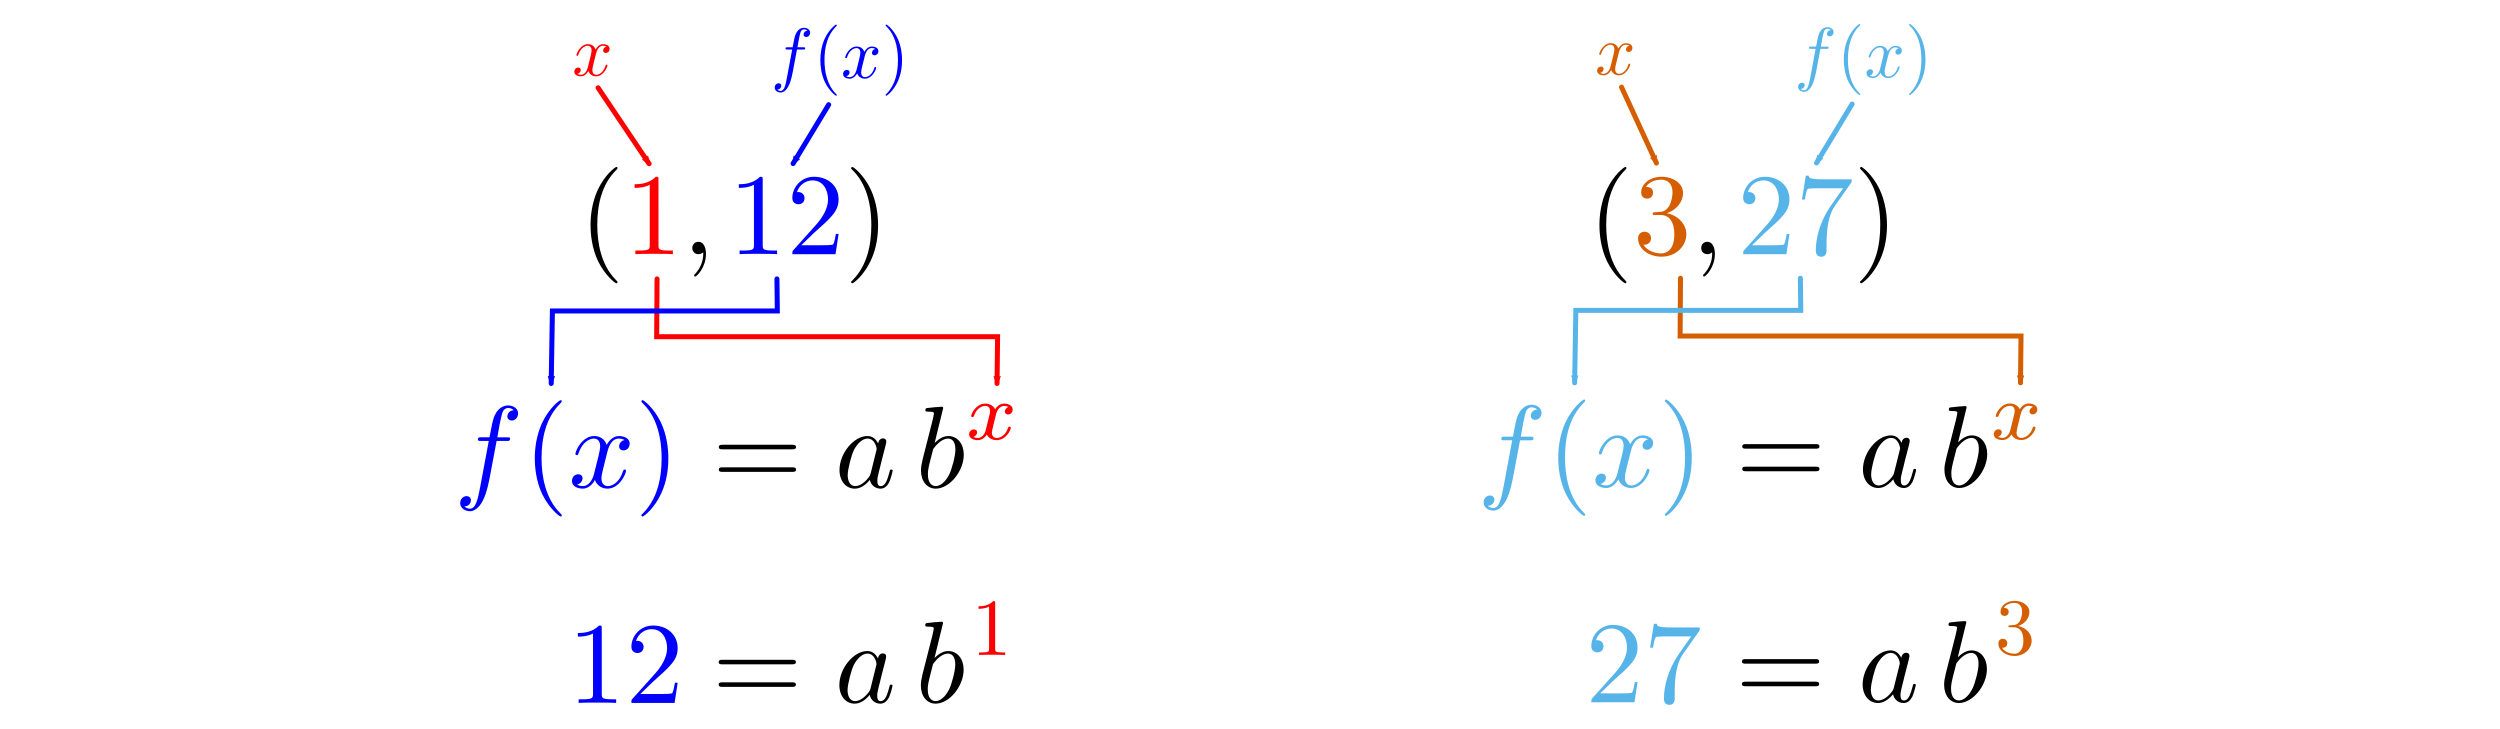 <?xml version="1.0" encoding="UTF-8" standalone="no"?>
<!-- Created with Inkscape (http://www.inkscape.org/) -->

<svg
   width="720"
   height="210"
   viewBox="0 0 190.5 55.563"
   version="1.1"
   id="svg8"
   inkscape:version="1.2.2 (732a01da63, 2022-12-09)"
   sodipodi:docname="substitution_exponential.svg"
   xmlns:inkscape="http://www.inkscape.org/namespaces/inkscape"
   xmlns:sodipodi="http://sodipodi.sourceforge.net/DTD/sodipodi-0.dtd"
   xmlns="http://www.w3.org/2000/svg"
   xmlns:svg="http://www.w3.org/2000/svg"
   xmlns:rdf="http://www.w3.org/1999/02/22-rdf-syntax-ns#"
   xmlns:cc="http://creativecommons.org/ns#"
   xmlns:dc="http://purl.org/dc/elements/1.1/"
   xmlns:ns1="http://www.iki.fi/pav/software/textext/">
  <defs
     id="defs2">
    <marker
       inkscape:stockid="Arrow2Mend"
       orient="auto"
       refY="0"
       refX="0"
       id="marker5642"
       style="overflow:visible"
       inkscape:isstock="true">
      <path
         id="path5640"
         style="fill:#0000ff;fill-opacity:1;fill-rule:evenodd;stroke:#0000ff;stroke-width:0.625;stroke-linejoin:round;stroke-opacity:1"
         d="M 8.719,4.034 -2.207,0.016 8.719,-4.002 c -1.745,2.372 -1.735,5.617 -6e-7,8.035 z"
         transform="scale(-0.6)"
         inkscape:connector-curvature="0" />
    </marker>
    <marker
       inkscape:stockid="Arrow2Mend"
       orient="auto"
       refY="0"
       refX="0"
       id="marker5572"
       style="overflow:visible"
       inkscape:isstock="true">
      <path
         id="path5570"
         style="fill:#ff0000;fill-opacity:1;fill-rule:evenodd;stroke:#ff0000;stroke-width:0.625;stroke-linejoin:round;stroke-opacity:1"
         d="M 8.719,4.034 -2.207,0.016 8.719,-4.002 c -1.745,2.372 -1.735,5.617 -6e-7,8.035 z"
         transform="scale(-0.6)"
         inkscape:connector-curvature="0" />
    </marker>
    <marker
       inkscape:isstock="true"
       style="overflow:visible"
       id="marker5459"
       refX="0"
       refY="0"
       orient="auto"
       inkscape:stockid="Arrow2Mend">
      <path
         transform="scale(-0.6)"
         d="M 8.719,4.034 -2.207,0.016 8.719,-4.002 c -1.745,2.372 -1.735,5.617 -6e-7,8.035 z"
         style="fill:#56b4e9;fill-opacity:1;fill-rule:evenodd;stroke:#56b4e9;stroke-width:0.625;stroke-linejoin:round;stroke-opacity:1"
         id="path5457"
         inkscape:connector-curvature="0" />
    </marker>
    <marker
       inkscape:isstock="true"
       style="overflow:visible"
       id="marker5203"
       refX="0"
       refY="0"
       orient="auto"
       inkscape:stockid="Arrow2Mend">
      <path
         transform="scale(-0.6)"
         d="M 8.719,4.034 -2.207,0.016 8.719,-4.002 c -1.745,2.372 -1.735,5.617 -6e-7,8.035 z"
         style="fill:#d55e00;fill-opacity:1;fill-rule:evenodd;stroke:#d55e00;stroke-width:0.625;stroke-linejoin:round;stroke-opacity:1"
         id="path5201"
         inkscape:connector-curvature="0" />
    </marker>
    <marker
       inkscape:stockid="Arrow2Mend"
       orient="auto"
       refY="0"
       refX="0"
       id="marker4035"
       style="overflow:visible"
       inkscape:isstock="true"
       inkscape:collect="always">
      <path
         id="path4033"
         style="fill:#0000ff;fill-opacity:1;fill-rule:evenodd;stroke:#0000ff;stroke-width:0.625;stroke-linejoin:round;stroke-opacity:1"
         d="M 8.719,4.034 -2.207,0.016 8.719,-4.002 c -1.745,2.372 -1.735,5.617 -6e-7,8.035 z"
         transform="scale(-0.6)"
         inkscape:connector-curvature="0" />
    </marker>
    <marker
       inkscape:isstock="true"
       style="overflow:visible"
       id="marker2781"
       refX="0"
       refY="0"
       orient="auto"
       inkscape:stockid="Arrow2Mend"
       inkscape:collect="always">
      <path
         transform="scale(-0.6)"
         d="M 8.719,4.034 -2.207,0.016 8.719,-4.002 c -1.745,2.372 -1.735,5.617 -6e-7,8.035 z"
         style="fill:#d55e00;fill-opacity:1;fill-rule:evenodd;stroke:#d55e00;stroke-width:0.625;stroke-linejoin:round;stroke-opacity:1"
         id="path2779"
         inkscape:connector-curvature="0" />
    </marker>
    <marker
       inkscape:isstock="true"
       style="overflow:visible"
       id="marker2358"
       refX="0"
       refY="0"
       orient="auto"
       inkscape:stockid="Arrow2Mend"
       inkscape:collect="always">
      <path
         transform="scale(-0.6)"
         d="M 8.719,4.034 -2.207,0.016 8.719,-4.002 c -1.745,2.372 -1.735,5.617 -6e-7,8.035 z"
         style="fill:#56b4e9;fill-opacity:1;fill-rule:evenodd;stroke:#56b4e9;stroke-width:0.625;stroke-linejoin:round;stroke-opacity:1"
         id="path2356"
         inkscape:connector-curvature="0" />
    </marker>
    <marker
       inkscape:stockid="Arrow2Mend"
       orient="auto"
       refY="0"
       refX="0"
       id="Arrow2Mend"
       style="overflow:visible"
       inkscape:isstock="true"
       inkscape:collect="always">
      <path
         id="path1257"
         style="fill:#ff0000;fill-opacity:1;fill-rule:evenodd;stroke:#ff0000;stroke-width:0.625;stroke-linejoin:round;stroke-opacity:1"
         d="M 8.719,4.034 -2.207,0.016 8.719,-4.002 c -1.745,2.372 -1.735,5.617 -6e-7,8.035 z"
         transform="scale(-0.6)"
         inkscape:connector-curvature="0" />
    </marker>
  </defs>
  <sodipodi:namedview
     id="base"
     pagecolor="#ffffff"
     bordercolor="#666666"
     borderopacity="1.0"
     inkscape:pageopacity="0.0"
     inkscape:pageshadow="2"
     inkscape:zoom="1.8255485"
     inkscape:cx="293.61039"
     inkscape:cy="54.230277"
     inkscape:document-units="mm"
     inkscape:current-layer="g4925"
     showgrid="false"
     inkscape:window-width="1920"
     inkscape:window-height="986"
     inkscape:window-x="-11"
     inkscape:window-y="-11"
     inkscape:window-maximized="1"
     showguides="false"
     fit-margin-top="5"
     fit-margin-left="5"
     fit-margin-right="5"
     fit-margin-bottom="5"
     gridtolerance="10"
     objecttolerance="32"
     inkscape:showpageshadow="2"
     inkscape:pagecheckerboard="0"
     inkscape:deskcolor="#d1d1d1" />
  <g
     inkscape:label="Layer 1"
     inkscape:groupmode="layer"
     id="layer1"
     transform="translate(-23.294,-112.765)">
    <g
       id="g927"
       ns1:jacobian_sqrt="0.924177"
       ns1:alignment="middle center"
       ns1:scale="2.61971523168"
       ns1:preamble="C:/Users/nmitche6/AppData/Roaming/inkscape/extensions/textext/default_packages.tex"
       ns1:text="$$(2, 4) \\, (6, 10) \\, f(x)=a \\, b^x \\, 4 = a \\, b^2 \\, 10 = a \\, b^6$$\n"
       ns1:pdfconverter="pdf2svg"
       ns1:texconverter="pdflatex"
       ns1:version="0.11.0"
       transform="matrix(0.924,0,0,0.924,-177.493,15.788)">
      <g
         id="g4925">
        <g
           transform="matrix(0.961,0,0,0.961,-4.132,4.148)"
           style="fill:#0000ff;fill-opacity:1"
           id="g854">
          <path
             style="fill:#0000ff;stroke:none;stroke-width:0"
             d="m 3.656,-3.984 h 0.859 c 0.203,0 0.297,0 0.297,-0.203 0,-0.109 -0.094,-0.109 -0.266,-0.109 H 3.719 L 3.922,-5.438 c 0.047,-0.203 0.188,-0.906 0.25,-1.031 0.078,-0.188 0.25,-0.344 0.469,-0.344 0.031,0 0.297,0 0.484,0.188 -0.438,0.031 -0.547,0.391 -0.547,0.531 0,0.234 0.188,0.359 0.375,0.359 C 5.219,-5.734 5.5,-5.969 5.5,-6.344 c 0,-0.453 -0.453,-0.688 -0.859,-0.688 -0.344,0 -0.969,0.188 -1.266,1.172 -0.062,0.203 -0.094,0.312 -0.328,1.562 h -0.688 c -0.203,0 -0.312,0 -0.312,0.188 0,0.125 0.094,0.125 0.281,0.125 h 0.656 L 2.25,-0.047 c -0.188,0.969 -0.359,1.875 -0.875,1.875 -0.047,0 -0.281,0 -0.484,-0.188 C 1.359,1.609 1.453,1.25 1.453,1.109 1.453,0.875 1.266,0.75 1.078,0.75 0.812,0.75 0.531,0.984 0.531,1.359 c 0,0.438 0.438,0.688 0.844,0.688 0.547,0 0.953,-0.594 1.125,-0.969 0.328,-0.625 0.547,-1.828 0.562,-1.906 z m 0,0"
             transform="translate(269.38,146.72)"
             id="path852"
             inkscape:connector-curvature="0" />
        </g>
        <g
           transform="matrix(0.961,0,0,0.961,-4.132,4.148)"
           style="fill:#0000ff;fill-opacity:1"
           id="g858">
          <path
             style="fill:#0000ff;stroke:none;stroke-width:0"
             d="m 3.297,2.391 c 0,-0.031 0,-0.047 -0.172,-0.219 C 1.891,0.922 1.562,-0.969 1.562,-2.5 c 0,-1.734 0.375,-3.469 1.609,-4.703 0.125,-0.125 0.125,-0.141 0.125,-0.172 0,-0.078 -0.031,-0.109 -0.094,-0.109 -0.109,0 -1,0.688 -1.594,1.953 -0.5,1.094 -0.625,2.203 -0.625,3.031 0,0.781 0.109,1.984 0.656,3.125 C 2.25,1.844 3.094,2.5 3.203,2.5 c 0.062,0 0.094,-0.031 0.094,-0.109 z m 0,0"
             transform="translate(275.33,146.72)"
             id="path856"
             inkscape:connector-curvature="0" />
        </g>
        <g
           transform="matrix(0.961,0,0,0.961,-4.132,4.148)"
           style="fill:#0000ff;fill-opacity:1"
           id="g862">
          <path
             style="fill:#0000ff;stroke:none;stroke-width:0"
             d="M 3.328,-3.016 C 3.391,-3.266 3.625,-4.188 4.312,-4.188 c 0.047,0 0.297,0 0.5,0.125 C 4.531,-4 4.344,-3.766 4.344,-3.516 c 0,0.156 0.109,0.344 0.375,0.344 0.219,0 0.531,-0.172 0.531,-0.578 0,-0.516 -0.578,-0.656 -0.922,-0.656 -0.578,0 -0.922,0.531 -1.047,0.75 -0.25,-0.656 -0.781,-0.75 -1.078,-0.75 -1.031,0 -1.609,1.281 -1.609,1.531 0,0.109 0.109,0.109 0.125,0.109 0.078,0 0.109,-0.031 0.125,-0.109 0.344,-1.062 1,-1.312 1.344,-1.312 0.188,0 0.531,0.094 0.531,0.672 0,0.312 -0.172,0.969 -0.531,2.375 -0.156,0.609 -0.516,1.031 -0.953,1.031 -0.062,0 -0.281,0 -0.5,-0.125 0.25,-0.062 0.469,-0.266 0.469,-0.547 0,-0.266 -0.219,-0.344 -0.359,-0.344 -0.312,0 -0.547,0.25 -0.547,0.578 0,0.453 0.484,0.656 0.922,0.656 0.672,0 1.031,-0.703 1.047,-0.75 0.125,0.359 0.484,0.75 1.078,0.75 1.031,0 1.594,-1.281 1.594,-1.531 0,-0.109 -0.078,-0.109 -0.109,-0.109 -0.094,0 -0.109,0.047 -0.141,0.109 -0.328,1.078 -1,1.312 -1.312,1.312 -0.391,0 -0.547,-0.312 -0.547,-0.656 0,-0.219 0.047,-0.438 0.156,-0.875 z m 0,0"
             transform="translate(279.204,146.72)"
             id="path860"
             inkscape:connector-curvature="0" />
        </g>
        <g
           transform="matrix(0.961,0,0,0.961,-4.132,4.148)"
           style="fill:#0000ff;fill-opacity:1"
           id="g866">
          <path
             style="fill:#0000ff;stroke:none;stroke-width:0"
             d="m 2.875,-2.5 c 0,-0.766 -0.109,-1.969 -0.656,-3.109 -0.594,-1.219 -1.453,-1.875 -1.547,-1.875 -0.062,0 -0.109,0.047 -0.109,0.109 0,0.031 0,0.047 0.188,0.234 0.984,0.984 1.547,2.562 1.547,4.641 0,1.719 -0.359,3.469 -1.594,4.719 C 0.562,2.344 0.562,2.359 0.562,2.391 0.562,2.453 0.609,2.5 0.672,2.5 0.766,2.5 1.672,1.812 2.25,0.547 2.766,-0.547 2.875,-1.656 2.875,-2.5 Z m 0,0"
             transform="translate(284.898,146.72)"
             id="path864"
             inkscape:connector-curvature="0" />
        </g>
        <g
           transform="matrix(0.961,0,0,0.961,-4.132,4.148)"
           style="fill:#000000;fill-opacity:1"
           id="g870">
          <path
             style="stroke:none;stroke-width:0"
             d="m 6.844,-3.266 c 0.156,0 0.344,0 0.344,-0.188 C 7.188,-3.656 7,-3.656 6.859,-3.656 h -5.969 c -0.141,0 -0.328,0 -0.328,0.203 0,0.188 0.188,0.188 0.328,0.188 z m 0.016,1.938 c 0.141,0 0.328,0 0.328,-0.203 0,-0.188 -0.188,-0.188 -0.344,-0.188 H 0.891 c -0.141,0 -0.328,0 -0.328,0.188 0,0.203 0.188,0.203 0.328,0.203 z m 0,0"
             transform="translate(291.542,146.72)"
             id="path868"
             inkscape:connector-curvature="0" />
        </g>
        <g
           transform="matrix(0.961,0,0,0.961,-4.132,4.148)"
           style="fill:#000000;fill-opacity:1"
           id="g874">
          <path
             style="stroke:none;stroke-width:0"
             d="M 3.719,-3.766 C 3.531,-4.141 3.25,-4.406 2.797,-4.406 c -1.156,0 -2.391,1.469 -2.391,2.922 0,0.938 0.547,1.594 1.312,1.594 0.203,0 0.703,-0.047 1.297,-0.75 0.078,0.422 0.438,0.75 0.906,0.75 0.359,0 0.578,-0.234 0.75,-0.547 0.156,-0.359 0.297,-0.969 0.297,-0.984 0,-0.109 -0.094,-0.109 -0.125,-0.109 -0.094,0 -0.109,0.047 -0.141,0.188 -0.172,0.641 -0.344,1.234 -0.75,1.234 -0.281,0 -0.297,-0.266 -0.297,-0.453 0,-0.219 0.016,-0.312 0.125,-0.75 C 3.891,-1.719 3.906,-1.828 4,-2.203 L 4.359,-3.594 c 0.062,-0.281 0.062,-0.297 0.062,-0.344 0,-0.172 -0.109,-0.266 -0.281,-0.266 -0.25,0 -0.391,0.219 -0.422,0.438 z M 3.078,-1.188 C 3.016,-1 3.016,-0.984 2.875,-0.812 2.438,-0.266 2.031,-0.109 1.75,-0.109 c -0.5,0 -0.641,-0.547 -0.641,-0.938 0,-0.5 0.312,-1.719 0.547,-2.188 0.312,-0.578 0.75,-0.953 1.156,-0.953 0.641,0 0.781,0.812 0.781,0.875 0,0.062 -0.016,0.125 -0.031,0.172 z m 0,0"
             transform="translate(302.056,146.72)"
             id="path872"
             inkscape:connector-curvature="0" />
        </g>
        <g
           transform="matrix(0.961,0,0,0.961,-4.132,4.148)"
           style="fill:#000000;fill-opacity:1"
           id="g878">
          <path
             style="stroke:none;stroke-width:0"
             d="m 2.375,-6.812 c 0,0 0,-0.109 -0.125,-0.109 -0.219,0 -0.953,0.078 -1.219,0.109 -0.078,0 -0.188,0.016 -0.188,0.188 0,0.125 0.094,0.125 0.25,0.125 0.469,0 0.484,0.062 0.484,0.172 0,0.062 -0.078,0.406 -0.125,0.609 l -0.828,3.25 c -0.109,0.5 -0.156,0.672 -0.156,1.016 0,0.938 0.531,1.562 1.266,1.562 1.172,0 2.406,-1.484 2.406,-2.922 0,-0.906 -0.531,-1.594 -1.328,-1.594 -0.453,0 -0.875,0.297 -1.172,0.594 z M 1.453,-3.047 C 1.5,-3.266 1.5,-3.281 1.594,-3.391 2.078,-4.031 2.531,-4.188 2.797,-4.188 c 0.359,0 0.625,0.297 0.625,0.938 0,0.594 -0.328,1.734 -0.516,2.109 -0.328,0.672 -0.781,1.031 -1.172,1.031 -0.344,0 -0.672,-0.266 -0.672,-1 0,-0.203 0,-0.391 0.156,-1.016 z m 0,0"
             transform="translate(308.986,146.72)"
             id="path876"
             inkscape:connector-curvature="0" />
        </g>
        <g
           transform="matrix(0.961,0,0,0.961,-4.132,4.148)"
           style="fill:#ff0000;fill-opacity:1"
           id="g882">
          <path
             style="fill:#ff0000;stroke:none;stroke-width:0"
             d="M 1.734,-0.734 C 1.672,-0.5 1.438,-0.125 1.078,-0.125 c -0.016,0 -0.234,0 -0.375,-0.094 0.281,-0.094 0.312,-0.344 0.312,-0.391 0,-0.156 -0.125,-0.25 -0.281,-0.25 -0.203,0 -0.406,0.156 -0.406,0.422 0,0.344 0.391,0.5 0.734,0.5 0.328,0 0.609,-0.188 0.781,-0.484 C 2.016,-0.062 2.391,0.062 2.672,0.062 c 0.812,0 1.234,-0.859 1.234,-1.062 0,-0.094 -0.094,-0.094 -0.109,-0.094 -0.109,0 -0.109,0.047 -0.141,0.125 -0.141,0.484 -0.562,0.844 -0.953,0.844 -0.281,0 -0.422,-0.188 -0.422,-0.453 0,-0.188 0.172,-0.812 0.359,-1.594 C 2.781,-2.703 3.094,-2.875 3.328,-2.875 c 0.016,0 0.219,0 0.375,0.094 -0.219,0.062 -0.312,0.266 -0.312,0.391 0,0.141 0.125,0.25 0.281,0.25 0.156,0 0.391,-0.125 0.391,-0.422 0,-0.391 -0.453,-0.516 -0.719,-0.516 -0.359,0 -0.641,0.234 -0.781,0.5 -0.125,-0.281 -0.453,-0.5 -0.844,-0.5 C 0.938,-3.078 0.5,-2.219 0.5,-2 c 0,0.078 0.094,0.078 0.109,0.078 0.094,0 0.094,-0.016 0.141,-0.109 C 0.922,-2.578 1.359,-2.875 1.703,-2.875 1.938,-2.875 2.125,-2.75 2.125,-2.422 2.125,-2.281 2.031,-1.938 1.969,-1.688 Z m 0,0"
             transform="translate(313.258,142.606)"
             id="path880"
             inkscape:connector-curvature="0" />
        </g>
        <g
           transform="matrix(0.961,0,0,0.961,-38.877,21.879)"
           style="fill:#000000;fill-opacity:1"
           id="g890">
          <path
             style="stroke:none;stroke-width:0"
             d="m 6.844,-3.266 c 0.156,0 0.344,0 0.344,-0.188 C 7.188,-3.656 7,-3.656 6.859,-3.656 h -5.969 c -0.141,0 -0.328,0 -0.328,0.203 0,0.188 0.188,0.188 0.328,0.188 z m 0.016,1.938 c 0.141,0 0.328,0 0.328,-0.203 0,-0.188 -0.188,-0.188 -0.344,-0.188 H 0.891 c -0.141,0 -0.328,0 -0.328,0.188 0,0.203 0.188,0.203 0.328,0.203 z m 0,0"
             transform="translate(327.685,146.72)"
             id="path888"
             inkscape:connector-curvature="0" />
        </g>
        <g
           transform="matrix(0.961,0,0,0.961,-38.877,21.879)"
           style="fill:#000000;fill-opacity:1"
           id="g894">
          <path
             style="stroke:none;stroke-width:0"
             d="M 3.719,-3.766 C 3.531,-4.141 3.25,-4.406 2.797,-4.406 c -1.156,0 -2.391,1.469 -2.391,2.922 0,0.938 0.547,1.594 1.312,1.594 0.203,0 0.703,-0.047 1.297,-0.75 0.078,0.422 0.438,0.75 0.906,0.75 0.359,0 0.578,-0.234 0.75,-0.547 0.156,-0.359 0.297,-0.969 0.297,-0.984 0,-0.109 -0.094,-0.109 -0.125,-0.109 -0.094,0 -0.109,0.047 -0.141,0.188 -0.172,0.641 -0.344,1.234 -0.75,1.234 -0.281,0 -0.297,-0.266 -0.297,-0.453 0,-0.219 0.016,-0.312 0.125,-0.75 C 3.891,-1.719 3.906,-1.828 4,-2.203 L 4.359,-3.594 c 0.062,-0.281 0.062,-0.297 0.062,-0.344 0,-0.172 -0.109,-0.266 -0.281,-0.266 -0.25,0 -0.391,0.219 -0.422,0.438 z M 3.078,-1.188 C 3.016,-1 3.016,-0.984 2.875,-0.812 2.438,-0.266 2.031,-0.109 1.75,-0.109 c -0.5,0 -0.641,-0.547 -0.641,-0.938 0,-0.5 0.312,-1.719 0.547,-2.188 0.312,-0.578 0.75,-0.953 1.156,-0.953 0.641,0 0.781,0.812 0.781,0.875 0,0.062 -0.016,0.125 -0.031,0.172 z m 0,0"
             transform="translate(338.199,146.72)"
             id="path892"
             inkscape:connector-curvature="0" />
        </g>
        <g
           transform="matrix(0.961,0,0,0.961,-38.877,21.879)"
           style="fill:#000000;fill-opacity:1"
           id="g898">
          <path
             style="stroke:none;stroke-width:0"
             d="m 2.375,-6.812 c 0,0 0,-0.109 -0.125,-0.109 -0.219,0 -0.953,0.078 -1.219,0.109 -0.078,0 -0.188,0.016 -0.188,0.188 0,0.125 0.094,0.125 0.25,0.125 0.469,0 0.484,0.062 0.484,0.172 0,0.062 -0.078,0.406 -0.125,0.609 l -0.828,3.25 c -0.109,0.5 -0.156,0.672 -0.156,1.016 0,0.938 0.531,1.562 1.266,1.562 1.172,0 2.406,-1.484 2.406,-2.922 0,-0.906 -0.531,-1.594 -1.328,-1.594 -0.453,0 -0.875,0.297 -1.172,0.594 z M 1.453,-3.047 C 1.5,-3.266 1.5,-3.281 1.594,-3.391 2.078,-4.031 2.531,-4.188 2.797,-4.188 c 0.359,0 0.625,0.297 0.625,0.938 0,0.594 -0.328,1.734 -0.516,2.109 -0.328,0.672 -0.781,1.031 -1.172,1.031 -0.344,0 -0.672,-0.266 -0.672,-1 0,-0.203 0,-0.391 0.156,-1.016 z m 0,0"
             transform="translate(345.129,146.72)"
             id="path896"
             inkscape:connector-curvature="0" />
        </g>
        <g
           style="fill:#0000ff"
           transform="matrix(0.588,0,0,0.588,119.255,49.312)"
           id="g1224">
          <g
             transform="translate(5.488,-41.163)"
             style="fill:#0000ff;fill-opacity:1"
             id="g1168">
            <path
               style="fill:#0000ff;stroke:none;stroke-width:0"
               d="m 3.656,-3.984 h 0.859 c 0.203,0 0.297,0 0.297,-0.203 0,-0.109 -0.094,-0.109 -0.266,-0.109 H 3.719 L 3.922,-5.438 c 0.047,-0.203 0.188,-0.906 0.25,-1.031 0.078,-0.188 0.25,-0.344 0.469,-0.344 0.031,0 0.297,0 0.484,0.188 -0.438,0.031 -0.547,0.391 -0.547,0.531 0,0.234 0.188,0.359 0.375,0.359 C 5.219,-5.734 5.5,-5.969 5.5,-6.344 c 0,-0.453 -0.453,-0.688 -0.859,-0.688 -0.344,0 -0.969,0.188 -1.266,1.172 -0.062,0.203 -0.094,0.312 -0.328,1.562 h -0.688 c -0.203,0 -0.312,0 -0.312,0.188 0,0.125 0.094,0.125 0.281,0.125 h 0.656 L 2.25,-0.047 c -0.188,0.969 -0.359,1.875 -0.875,1.875 -0.047,0 -0.281,0 -0.484,-0.188 C 1.359,1.609 1.453,1.25 1.453,1.109 1.453,0.875 1.266,0.75 1.078,0.75 0.812,0.75 0.531,0.984 0.531,1.359 c 0,0.438 0.438,0.688 0.844,0.688 0.547,0 0.953,-0.594 1.125,-0.969 0.328,-0.625 0.547,-1.828 0.562,-1.906 z m 0,0"
               transform="translate(269.38,146.72)"
               id="path1166"
               inkscape:connector-curvature="0" />
          </g>
          <g
             transform="translate(5.488,-41.163)"
             style="fill:#0000ff;fill-opacity:1"
             id="g1172">
            <path
               style="fill:#0000ff;stroke:none;stroke-width:0"
               d="m 3.297,2.391 c 0,-0.031 0,-0.047 -0.172,-0.219 C 1.891,0.922 1.562,-0.969 1.562,-2.5 c 0,-1.734 0.375,-3.469 1.609,-4.703 0.125,-0.125 0.125,-0.141 0.125,-0.172 0,-0.078 -0.031,-0.109 -0.094,-0.109 -0.109,0 -1,0.688 -1.594,1.953 -0.5,1.094 -0.625,2.203 -0.625,3.031 0,0.781 0.109,1.984 0.656,3.125 C 2.25,1.844 3.094,2.5 3.203,2.5 c 0.062,0 0.094,-0.031 0.094,-0.109 z m 0,0"
               transform="translate(275.33,146.72)"
               id="path1170"
               inkscape:connector-curvature="0" />
          </g>
          <g
             transform="translate(5.488,-41.163)"
             style="fill:#0000ff;fill-opacity:1"
             id="g1176">
            <path
               style="fill:#0000ff;stroke:none;stroke-width:0"
               d="M 3.328,-3.016 C 3.391,-3.266 3.625,-4.188 4.312,-4.188 c 0.047,0 0.297,0 0.5,0.125 C 4.531,-4 4.344,-3.766 4.344,-3.516 c 0,0.156 0.109,0.344 0.375,0.344 0.219,0 0.531,-0.172 0.531,-0.578 0,-0.516 -0.578,-0.656 -0.922,-0.656 -0.578,0 -0.922,0.531 -1.047,0.75 -0.25,-0.656 -0.781,-0.75 -1.078,-0.75 -1.031,0 -1.609,1.281 -1.609,1.531 0,0.109 0.109,0.109 0.125,0.109 0.078,0 0.109,-0.031 0.125,-0.109 0.344,-1.062 1,-1.312 1.344,-1.312 0.188,0 0.531,0.094 0.531,0.672 0,0.312 -0.172,0.969 -0.531,2.375 -0.156,0.609 -0.516,1.031 -0.953,1.031 -0.062,0 -0.281,0 -0.5,-0.125 0.25,-0.062 0.469,-0.266 0.469,-0.547 0,-0.266 -0.219,-0.344 -0.359,-0.344 -0.312,0 -0.547,0.25 -0.547,0.578 0,0.453 0.484,0.656 0.922,0.656 0.672,0 1.031,-0.703 1.047,-0.75 0.125,0.359 0.484,0.75 1.078,0.75 1.031,0 1.594,-1.281 1.594,-1.531 0,-0.109 -0.078,-0.109 -0.109,-0.109 -0.094,0 -0.109,0.047 -0.141,0.109 -0.328,1.078 -1,1.312 -1.312,1.312 -0.391,0 -0.547,-0.312 -0.547,-0.656 0,-0.219 0.047,-0.438 0.156,-0.875 z m 0,0"
               transform="translate(279.204,146.72)"
               id="path1174"
               inkscape:connector-curvature="0" />
          </g>
          <g
             transform="translate(5.488,-41.163)"
             style="fill:#0000ff;fill-opacity:1"
             id="g1180">
            <path
               style="fill:#0000ff;stroke:none;stroke-width:0"
               d="m 2.875,-2.5 c 0,-0.766 -0.109,-1.969 -0.656,-3.109 -0.594,-1.219 -1.453,-1.875 -1.547,-1.875 -0.062,0 -0.109,0.047 -0.109,0.109 0,0.031 0,0.047 0.188,0.234 0.984,0.984 1.547,2.562 1.547,4.641 0,1.719 -0.359,3.469 -1.594,4.719 C 0.562,2.344 0.562,2.359 0.562,2.391 0.562,2.453 0.609,2.5 0.672,2.5 0.766,2.5 1.672,1.812 2.25,0.547 2.766,-0.547 2.875,-1.656 2.875,-2.5 Z m 0,0"
               transform="translate(284.898,146.72)"
               id="path1178"
               inkscape:connector-curvature="0" />
          </g>
        </g>
        <g
           transform="matrix(0.588,0,0,0.588,100.317,24.914)"
           style="fill:#ff0000;fill-opacity:1"
           id="g1192">
          <path
             style="fill:#ff0000;stroke:none;stroke-width:0"
             d="M 3.328,-3.016 C 3.391,-3.266 3.625,-4.188 4.312,-4.188 c 0.047,0 0.297,0 0.5,0.125 C 4.531,-4 4.344,-3.766 4.344,-3.516 c 0,0.156 0.109,0.344 0.375,0.344 0.219,0 0.531,-0.172 0.531,-0.578 0,-0.516 -0.578,-0.656 -0.922,-0.656 -0.578,0 -0.922,0.531 -1.047,0.75 -0.25,-0.656 -0.781,-0.75 -1.078,-0.75 -1.031,0 -1.609,1.281 -1.609,1.531 0,0.109 0.109,0.109 0.125,0.109 0.078,0 0.109,-0.031 0.125,-0.109 0.344,-1.062 1,-1.312 1.344,-1.312 0.188,0 0.531,0.094 0.531,0.672 0,0.312 -0.172,0.969 -0.531,2.375 -0.156,0.609 -0.516,1.031 -0.953,1.031 -0.062,0 -0.281,0 -0.5,-0.125 0.25,-0.062 0.469,-0.266 0.469,-0.547 0,-0.266 -0.219,-0.344 -0.359,-0.344 -0.312,0 -0.547,0.25 -0.547,0.578 0,0.453 0.484,0.656 0.922,0.656 0.672,0 1.031,-0.703 1.047,-0.75 0.125,0.359 0.484,0.75 1.078,0.75 1.031,0 1.594,-1.281 1.594,-1.531 0,-0.109 -0.078,-0.109 -0.109,-0.109 -0.094,0 -0.109,0.047 -0.141,0.109 -0.328,1.078 -1,1.312 -1.312,1.312 -0.391,0 -0.547,-0.312 -0.547,-0.656 0,-0.219 0.047,-0.438 0.156,-0.875 z m 0,0"
             transform="translate(279.204,146.72)"
             id="path1190"
             inkscape:connector-curvature="0" />
        </g>
        <path
           sodipodi:nodetypes="cc"
           inkscape:connector-curvature="0"
           id="path1226"
           d="m 266.624,112.193 4.206,6.262"
           style="fill:none;stroke:#ff0000;stroke-width:0.413;stroke-linecap:round;stroke-linejoin:miter;stroke-miterlimit:4;stroke-dasharray:none;stroke-opacity:1;marker-end:url(#Arrow2Mend)" />
        <path
           style="fill:none;stroke:#0000ff;stroke-width:0.413;stroke-linecap:round;stroke-linejoin:miter;stroke-miterlimit:4;stroke-dasharray:none;stroke-opacity:1;marker-end:url(#marker5642)"
           d="m 285.641,113.587 -2.936,4.855"
           id="path2354"
           inkscape:connector-curvature="0"
           sodipodi:nodetypes="cc" />
        <path
           sodipodi:nodetypes="cccc"
           inkscape:connector-curvature="0"
           id="path2771"
           d="m 271.487,127.955 -0.031,4.764 h 28.114 l -0.044,3.857"
           style="fill:none;stroke:#ff0000;stroke-width:0.413;stroke-linecap:round;stroke-linejoin:miter;stroke-miterlimit:4;stroke-dasharray:none;stroke-opacity:1;marker-end:url(#marker5572)" />
        <path
           style="fill:none;stroke:#0000ff;stroke-width:0.413;stroke-linecap:round;stroke-linejoin:miter;stroke-miterlimit:4;stroke-dasharray:none;stroke-opacity:1;marker-end:url(#marker4035)"
           d="m 281.374,127.955 0.031,2.645 h -18.548 l -0.099,5.976"
           id="path4031"
           inkscape:connector-curvature="0"
           sodipodi:nodetypes="cccc" />
        <g
           transform="matrix(0.961,0,0,0.961,6.516,21.826)"
           style="fill:#000000;fill-opacity:1"
           id="g912">
          <path
             style="stroke:none;stroke-width:0"
             d="m 6.844,-3.266 c 0.156,0 0.344,0 0.344,-0.188 C 7.188,-3.656 7,-3.656 6.859,-3.656 h -5.969 c -0.141,0 -0.328,0 -0.328,0.203 0,0.188 0.188,0.188 0.328,0.188 z m 0.016,1.938 c 0.141,0 0.328,0 0.328,-0.203 0,-0.188 -0.188,-0.188 -0.344,-0.188 H 0.891 c -0.141,0 -0.328,0 -0.328,0.188 0,0.203 0.188,0.203 0.328,0.203 z m 0,0"
             transform="translate(368.263,146.72)"
             id="path910"
             inkscape:connector-curvature="0" />
        </g>
        <g
           transform="matrix(0.961,0,0,0.961,6.516,21.826)"
           style="fill:#000000;fill-opacity:1"
           id="g916">
          <path
             style="stroke:none;stroke-width:0"
             d="M 3.719,-3.766 C 3.531,-4.141 3.25,-4.406 2.797,-4.406 c -1.156,0 -2.391,1.469 -2.391,2.922 0,0.938 0.547,1.594 1.312,1.594 0.203,0 0.703,-0.047 1.297,-0.75 0.078,0.422 0.438,0.75 0.906,0.75 0.359,0 0.578,-0.234 0.75,-0.547 0.156,-0.359 0.297,-0.969 0.297,-0.984 0,-0.109 -0.094,-0.109 -0.125,-0.109 -0.094,0 -0.109,0.047 -0.141,0.188 -0.172,0.641 -0.344,1.234 -0.75,1.234 -0.281,0 -0.297,-0.266 -0.297,-0.453 0,-0.219 0.016,-0.312 0.125,-0.75 C 3.891,-1.719 3.906,-1.828 4,-2.203 L 4.359,-3.594 c 0.062,-0.281 0.062,-0.297 0.062,-0.344 0,-0.172 -0.109,-0.266 -0.281,-0.266 -0.25,0 -0.391,0.219 -0.422,0.438 z M 3.078,-1.188 C 3.016,-1 3.016,-0.984 2.875,-0.812 2.438,-0.266 2.031,-0.109 1.75,-0.109 c -0.5,0 -0.641,-0.547 -0.641,-0.938 0,-0.5 0.312,-1.719 0.547,-2.188 0.312,-0.578 0.75,-0.953 1.156,-0.953 0.641,0 0.781,0.812 0.781,0.875 0,0.062 -0.016,0.125 -0.031,0.172 z m 0,0"
             transform="translate(378.777,146.72)"
             id="path914"
             inkscape:connector-curvature="0" />
        </g>
        <g
           transform="matrix(0.961,0,0,0.961,6.516,21.826)"
           style="fill:#000000;fill-opacity:1"
           id="g920">
          <path
             style="stroke:none;stroke-width:0"
             d="m 2.375,-6.812 c 0,0 0,-0.109 -0.125,-0.109 -0.219,0 -0.953,0.078 -1.219,0.109 -0.078,0 -0.188,0.016 -0.188,0.188 0,0.125 0.094,0.125 0.25,0.125 0.469,0 0.484,0.062 0.484,0.172 0,0.062 -0.078,0.406 -0.125,0.609 l -0.828,3.25 c -0.109,0.5 -0.156,0.672 -0.156,1.016 0,0.938 0.531,1.562 1.266,1.562 1.172,0 2.406,-1.484 2.406,-2.922 0,-0.906 -0.531,-1.594 -1.328,-1.594 -0.453,0 -0.875,0.297 -1.172,0.594 z M 1.453,-3.047 C 1.5,-3.266 1.5,-3.281 1.594,-3.391 2.078,-4.031 2.531,-4.188 2.797,-4.188 c 0.359,0 0.625,0.297 0.625,0.938 0,0.594 -0.328,1.734 -0.516,2.109 -0.328,0.672 -0.781,1.031 -1.172,1.031 -0.344,0 -0.672,-0.266 -0.672,-1 0,-0.203 0,-0.391 0.156,-1.016 z m 0,0"
             transform="translate(385.707,146.72)"
             id="path918"
             inkscape:connector-curvature="0" />
        </g>
        <g
           id="g5101"
           style="fill:#56b4e9;fill-opacity:1"
           transform="matrix(0.961,0,0,0.961,80.269,4.095)">
          <path
             inkscape:connector-curvature="0"
             id="path5099"
             transform="translate(269.38,146.72)"
             d="m 3.656,-3.984 h 0.859 c 0.203,0 0.297,0 0.297,-0.203 0,-0.109 -0.094,-0.109 -0.266,-0.109 H 3.719 L 3.922,-5.438 c 0.047,-0.203 0.188,-0.906 0.25,-1.031 0.078,-0.188 0.25,-0.344 0.469,-0.344 0.031,0 0.297,0 0.484,0.188 -0.438,0.031 -0.547,0.391 -0.547,0.531 0,0.234 0.188,0.359 0.375,0.359 C 5.219,-5.734 5.5,-5.969 5.5,-6.344 c 0,-0.453 -0.453,-0.688 -0.859,-0.688 -0.344,0 -0.969,0.188 -1.266,1.172 -0.062,0.203 -0.094,0.312 -0.328,1.562 h -0.688 c -0.203,0 -0.312,0 -0.312,0.188 0,0.125 0.094,0.125 0.281,0.125 h 0.656 L 2.25,-0.047 c -0.188,0.969 -0.359,1.875 -0.875,1.875 -0.047,0 -0.281,0 -0.484,-0.188 C 1.359,1.609 1.453,1.25 1.453,1.109 1.453,0.875 1.266,0.75 1.078,0.75 0.812,0.75 0.531,0.984 0.531,1.359 c 0,0.438 0.438,0.688 0.844,0.688 0.547,0 0.953,-0.594 1.125,-0.969 0.328,-0.625 0.547,-1.828 0.562,-1.906 z m 0,0"
             style="fill:#56b4e9;fill-opacity:1;stroke:none;stroke-width:0" />
        </g>
        <g
           id="g5105"
           style="fill:#56b4e9;fill-opacity:1"
           transform="matrix(0.961,0,0,0.961,80.269,4.095)">
          <path
             inkscape:connector-curvature="0"
             id="path5103"
             transform="translate(275.33,146.72)"
             d="m 3.297,2.391 c 0,-0.031 0,-0.047 -0.172,-0.219 C 1.891,0.922 1.562,-0.969 1.562,-2.5 c 0,-1.734 0.375,-3.469 1.609,-4.703 0.125,-0.125 0.125,-0.141 0.125,-0.172 0,-0.078 -0.031,-0.109 -0.094,-0.109 -0.109,0 -1,0.688 -1.594,1.953 -0.5,1.094 -0.625,2.203 -0.625,3.031 0,0.781 0.109,1.984 0.656,3.125 C 2.25,1.844 3.094,2.5 3.203,2.5 c 0.062,0 0.094,-0.031 0.094,-0.109 z m 0,0"
             style="fill:#56b4e9;fill-opacity:1;stroke:none;stroke-width:0" />
        </g>
        <g
           id="g5109"
           style="fill:#56b4e9;fill-opacity:1"
           transform="matrix(0.961,0,0,0.961,80.269,4.095)">
          <path
             inkscape:connector-curvature="0"
             id="path5107"
             transform="translate(279.204,146.72)"
             d="M 3.328,-3.016 C 3.391,-3.266 3.625,-4.188 4.312,-4.188 c 0.047,0 0.297,0 0.5,0.125 C 4.531,-4 4.344,-3.766 4.344,-3.516 c 0,0.156 0.109,0.344 0.375,0.344 0.219,0 0.531,-0.172 0.531,-0.578 0,-0.516 -0.578,-0.656 -0.922,-0.656 -0.578,0 -0.922,0.531 -1.047,0.75 -0.25,-0.656 -0.781,-0.75 -1.078,-0.75 -1.031,0 -1.609,1.281 -1.609,1.531 0,0.109 0.109,0.109 0.125,0.109 0.078,0 0.109,-0.031 0.125,-0.109 0.344,-1.062 1,-1.312 1.344,-1.312 0.188,0 0.531,0.094 0.531,0.672 0,0.312 -0.172,0.969 -0.531,2.375 -0.156,0.609 -0.516,1.031 -0.953,1.031 -0.062,0 -0.281,0 -0.5,-0.125 0.25,-0.062 0.469,-0.266 0.469,-0.547 0,-0.266 -0.219,-0.344 -0.359,-0.344 -0.312,0 -0.547,0.25 -0.547,0.578 0,0.453 0.484,0.656 0.922,0.656 0.672,0 1.031,-0.703 1.047,-0.75 0.125,0.359 0.484,0.75 1.078,0.75 1.031,0 1.594,-1.281 1.594,-1.531 0,-0.109 -0.078,-0.109 -0.109,-0.109 -0.094,0 -0.109,0.047 -0.141,0.109 -0.328,1.078 -1,1.312 -1.312,1.312 -0.391,0 -0.547,-0.312 -0.547,-0.656 0,-0.219 0.047,-0.438 0.156,-0.875 z m 0,0"
             style="fill:#56b4e9;fill-opacity:1;stroke:none;stroke-width:0" />
        </g>
        <g
           id="g5113"
           style="fill:#56b4e9;fill-opacity:1"
           transform="matrix(0.961,0,0,0.961,80.269,4.095)">
          <path
             inkscape:connector-curvature="0"
             id="path5111"
             transform="translate(284.898,146.72)"
             d="m 2.875,-2.5 c 0,-0.766 -0.109,-1.969 -0.656,-3.109 -0.594,-1.219 -1.453,-1.875 -1.547,-1.875 -0.062,0 -0.109,0.047 -0.109,0.109 0,0.031 0,0.047 0.188,0.234 0.984,0.984 1.547,2.562 1.547,4.641 0,1.719 -0.359,3.469 -1.594,4.719 C 0.562,2.344 0.562,2.359 0.562,2.391 0.562,2.453 0.609,2.5 0.672,2.5 0.766,2.5 1.672,1.812 2.25,0.547 2.766,-0.547 2.875,-1.656 2.875,-2.5 Z m 0,0"
             style="fill:#56b4e9;fill-opacity:1;stroke:none;stroke-width:0" />
        </g>
        <g
           id="g5117"
           style="fill:#000000;fill-opacity:1"
           transform="matrix(0.961,0,0,0.961,80.269,4.095)">
          <path
             inkscape:connector-curvature="0"
             id="path5115"
             transform="translate(291.542,146.72)"
             d="m 6.844,-3.266 c 0.156,0 0.344,0 0.344,-0.188 C 7.188,-3.656 7,-3.656 6.859,-3.656 h -5.969 c -0.141,0 -0.328,0 -0.328,0.203 0,0.188 0.188,0.188 0.328,0.188 z m 0.016,1.938 c 0.141,0 0.328,0 0.328,-0.203 0,-0.188 -0.188,-0.188 -0.344,-0.188 H 0.891 c -0.141,0 -0.328,0 -0.328,0.188 0,0.203 0.188,0.203 0.328,0.203 z m 0,0"
             style="stroke:none;stroke-width:0" />
        </g>
        <g
           id="g5121"
           style="fill:#000000;fill-opacity:1"
           transform="matrix(0.961,0,0,0.961,80.269,4.095)">
          <path
             inkscape:connector-curvature="0"
             id="path5119"
             transform="translate(302.056,146.72)"
             d="M 3.719,-3.766 C 3.531,-4.141 3.25,-4.406 2.797,-4.406 c -1.156,0 -2.391,1.469 -2.391,2.922 0,0.938 0.547,1.594 1.312,1.594 0.203,0 0.703,-0.047 1.297,-0.75 0.078,0.422 0.438,0.75 0.906,0.75 0.359,0 0.578,-0.234 0.75,-0.547 0.156,-0.359 0.297,-0.969 0.297,-0.984 0,-0.109 -0.094,-0.109 -0.125,-0.109 -0.094,0 -0.109,0.047 -0.141,0.188 -0.172,0.641 -0.344,1.234 -0.75,1.234 -0.281,0 -0.297,-0.266 -0.297,-0.453 0,-0.219 0.016,-0.312 0.125,-0.75 C 3.891,-1.719 3.906,-1.828 4,-2.203 L 4.359,-3.594 c 0.062,-0.281 0.062,-0.297 0.062,-0.344 0,-0.172 -0.109,-0.266 -0.281,-0.266 -0.25,0 -0.391,0.219 -0.422,0.438 z M 3.078,-1.188 C 3.016,-1 3.016,-0.984 2.875,-0.812 2.438,-0.266 2.031,-0.109 1.75,-0.109 c -0.5,0 -0.641,-0.547 -0.641,-0.938 0,-0.5 0.312,-1.719 0.547,-2.188 0.312,-0.578 0.75,-0.953 1.156,-0.953 0.641,0 0.781,0.812 0.781,0.875 0,0.062 -0.016,0.125 -0.031,0.172 z m 0,0"
             style="stroke:none;stroke-width:0" />
        </g>
        <g
           id="g5125"
           style="fill:#000000;fill-opacity:1"
           transform="matrix(0.961,0,0,0.961,80.269,4.095)">
          <path
             inkscape:connector-curvature="0"
             id="path5123"
             transform="translate(308.986,146.72)"
             d="m 2.375,-6.812 c 0,0 0,-0.109 -0.125,-0.109 -0.219,0 -0.953,0.078 -1.219,0.109 -0.078,0 -0.188,0.016 -0.188,0.188 0,0.125 0.094,0.125 0.25,0.125 0.469,0 0.484,0.062 0.484,0.172 0,0.062 -0.078,0.406 -0.125,0.609 l -0.828,3.25 c -0.109,0.5 -0.156,0.672 -0.156,1.016 0,0.938 0.531,1.562 1.266,1.562 1.172,0 2.406,-1.484 2.406,-2.922 0,-0.906 -0.531,-1.594 -1.328,-1.594 -0.453,0 -0.875,0.297 -1.172,0.594 z M 1.453,-3.047 C 1.5,-3.266 1.5,-3.281 1.594,-3.391 2.078,-4.031 2.531,-4.188 2.797,-4.188 c 0.359,0 0.625,0.297 0.625,0.938 0,0.594 -0.328,1.734 -0.516,2.109 -0.328,0.672 -0.781,1.031 -1.172,1.031 -0.344,0 -0.672,-0.266 -0.672,-1 0,-0.203 0,-0.391 0.156,-1.016 z m 0,0"
             style="stroke:none;stroke-width:0" />
        </g>
        <path
           style="fill:#d55e00;fill-opacity:1;stroke:none;stroke-width:0"
           d="m 383.075,140.478 c -0.06,0.225 -0.285,0.586 -0.631,0.586 -0.015,0 -0.225,0 -0.36,-0.09 0.27,-0.09 0.3,-0.33 0.3,-0.376 0,-0.15 -0.12,-0.24 -0.27,-0.24 -0.195,0 -0.391,0.15 -0.391,0.406 0,0.33 0.376,0.481 0.706,0.481 0.315,0 0.586,-0.18 0.751,-0.466 0.165,0.345 0.526,0.466 0.796,0.466 0.781,0 1.187,-0.826 1.187,-1.021 0,-0.09 -0.09,-0.09 -0.105,-0.09 -0.105,0 -0.105,0.045 -0.135,0.12 -0.135,0.466 -0.541,0.811 -0.916,0.811 -0.27,0 -0.406,-0.18 -0.406,-0.436 0,-0.18 0.165,-0.781 0.345,-1.532 0.135,-0.511 0.436,-0.676 0.661,-0.676 0.015,0 0.21,0 0.36,0.09 -0.21,0.06 -0.3,0.255 -0.3,0.376 0,0.135 0.12,0.24 0.27,0.24 0.15,0 0.376,-0.12 0.376,-0.406 0,-0.376 -0.436,-0.496 -0.691,-0.496 -0.345,0 -0.616,0.225 -0.751,0.481 -0.12,-0.27 -0.436,-0.481 -0.811,-0.481 -0.751,0 -1.172,0.826 -1.172,1.036 0,0.075 0.09,0.075 0.105,0.075 0.09,0 0.09,-0.015 0.135,-0.105 0.165,-0.526 0.586,-0.811 0.916,-0.811 0.225,0 0.406,0.12 0.406,0.436 0,0.135 -0.09,0.466 -0.15,0.706 z m 0,0"
           id="path5127"
           inkscape:connector-curvature="0" />
        <g
           style="fill:#56b4e9;fill-opacity:1"
           id="g5179"
           transform="matrix(0.588,0,0,0.588,203.656,49.259)">
          <g
             id="g5165"
             style="fill:#56b4e9;fill-opacity:1"
             transform="translate(5.488,-41.163)">
            <path
               inkscape:connector-curvature="0"
               id="path5163"
               transform="translate(269.38,146.72)"
               d="m 3.656,-3.984 h 0.859 c 0.203,0 0.297,0 0.297,-0.203 0,-0.109 -0.094,-0.109 -0.266,-0.109 H 3.719 L 3.922,-5.438 c 0.047,-0.203 0.188,-0.906 0.25,-1.031 0.078,-0.188 0.25,-0.344 0.469,-0.344 0.031,0 0.297,0 0.484,0.188 -0.438,0.031 -0.547,0.391 -0.547,0.531 0,0.234 0.188,0.359 0.375,0.359 C 5.219,-5.734 5.5,-5.969 5.5,-6.344 c 0,-0.453 -0.453,-0.688 -0.859,-0.688 -0.344,0 -0.969,0.188 -1.266,1.172 -0.062,0.203 -0.094,0.312 -0.328,1.562 h -0.688 c -0.203,0 -0.312,0 -0.312,0.188 0,0.125 0.094,0.125 0.281,0.125 h 0.656 L 2.25,-0.047 c -0.188,0.969 -0.359,1.875 -0.875,1.875 -0.047,0 -0.281,0 -0.484,-0.188 C 1.359,1.609 1.453,1.25 1.453,1.109 1.453,0.875 1.266,0.75 1.078,0.75 0.812,0.75 0.531,0.984 0.531,1.359 c 0,0.438 0.438,0.688 0.844,0.688 0.547,0 0.953,-0.594 1.125,-0.969 0.328,-0.625 0.547,-1.828 0.562,-1.906 z m 0,0"
               style="fill:#56b4e9;fill-opacity:1;stroke:none;stroke-width:0" />
          </g>
          <g
             id="g5169"
             style="fill:#56b4e9;fill-opacity:1"
             transform="translate(5.488,-41.163)">
            <path
               inkscape:connector-curvature="0"
               id="path5167"
               transform="translate(275.33,146.72)"
               d="m 3.297,2.391 c 0,-0.031 0,-0.047 -0.172,-0.219 C 1.891,0.922 1.562,-0.969 1.562,-2.5 c 0,-1.734 0.375,-3.469 1.609,-4.703 0.125,-0.125 0.125,-0.141 0.125,-0.172 0,-0.078 -0.031,-0.109 -0.094,-0.109 -0.109,0 -1,0.688 -1.594,1.953 -0.5,1.094 -0.625,2.203 -0.625,3.031 0,0.781 0.109,1.984 0.656,3.125 C 2.25,1.844 3.094,2.5 3.203,2.5 c 0.062,0 0.094,-0.031 0.094,-0.109 z m 0,0"
               style="fill:#56b4e9;fill-opacity:1;stroke:none;stroke-width:0" />
          </g>
          <g
             id="g5173"
             style="fill:#56b4e9;fill-opacity:1"
             transform="translate(5.488,-41.163)">
            <path
               inkscape:connector-curvature="0"
               id="path5171"
               transform="translate(279.204,146.72)"
               d="M 3.328,-3.016 C 3.391,-3.266 3.625,-4.188 4.312,-4.188 c 0.047,0 0.297,0 0.5,0.125 C 4.531,-4 4.344,-3.766 4.344,-3.516 c 0,0.156 0.109,0.344 0.375,0.344 0.219,0 0.531,-0.172 0.531,-0.578 0,-0.516 -0.578,-0.656 -0.922,-0.656 -0.578,0 -0.922,0.531 -1.047,0.75 -0.25,-0.656 -0.781,-0.75 -1.078,-0.75 -1.031,0 -1.609,1.281 -1.609,1.531 0,0.109 0.109,0.109 0.125,0.109 0.078,0 0.109,-0.031 0.125,-0.109 0.344,-1.062 1,-1.312 1.344,-1.312 0.188,0 0.531,0.094 0.531,0.672 0,0.312 -0.172,0.969 -0.531,2.375 -0.156,0.609 -0.516,1.031 -0.953,1.031 -0.062,0 -0.281,0 -0.5,-0.125 0.25,-0.062 0.469,-0.266 0.469,-0.547 0,-0.266 -0.219,-0.344 -0.359,-0.344 -0.312,0 -0.547,0.25 -0.547,0.578 0,0.453 0.484,0.656 0.922,0.656 0.672,0 1.031,-0.703 1.047,-0.75 0.125,0.359 0.484,0.75 1.078,0.75 1.031,0 1.594,-1.281 1.594,-1.531 0,-0.109 -0.078,-0.109 -0.109,-0.109 -0.094,0 -0.109,0.047 -0.141,0.109 -0.328,1.078 -1,1.312 -1.312,1.312 -0.391,0 -0.547,-0.312 -0.547,-0.656 0,-0.219 0.047,-0.438 0.156,-0.875 z m 0,0"
               style="fill:#56b4e9;fill-opacity:1;stroke:none;stroke-width:0" />
          </g>
          <g
             id="g5177"
             style="fill:#56b4e9;fill-opacity:1"
             transform="translate(5.488,-41.163)">
            <path
               inkscape:connector-curvature="0"
               id="path5175"
               transform="translate(284.898,146.72)"
               d="m 2.875,-2.5 c 0,-0.766 -0.109,-1.969 -0.656,-3.109 -0.594,-1.219 -1.453,-1.875 -1.547,-1.875 -0.062,0 -0.109,0.047 -0.109,0.109 0,0.031 0,0.047 0.188,0.234 0.984,0.984 1.547,2.562 1.547,4.641 0,1.719 -0.359,3.469 -1.594,4.719 C 0.562,2.344 0.562,2.359 0.562,2.391 0.562,2.453 0.609,2.5 0.672,2.5 0.766,2.5 1.672,1.812 2.25,0.547 2.766,-0.547 2.875,-1.656 2.875,-2.5 Z m 0,0"
               style="fill:#56b4e9;fill-opacity:1;stroke:none;stroke-width:0" />
          </g>
        </g>
        <path
           style="fill:#d55e00;fill-opacity:1;stroke:none;stroke-width:0"
           d="m 350.794,109.333 c 0.037,-0.147 0.174,-0.689 0.579,-0.689 0.028,0 0.175,0 0.294,0.073 -0.165,0.037 -0.276,0.174 -0.276,0.321 0,0.092 0.064,0.202 0.22,0.202 0.129,0 0.312,-0.101 0.312,-0.34 0,-0.303 -0.34,-0.386 -0.542,-0.386 -0.34,0 -0.542,0.312 -0.615,0.441 -0.147,-0.386 -0.459,-0.441 -0.634,-0.441 -0.606,0 -0.946,0.753 -0.946,0.9 0,0.064 0.064,0.064 0.073,0.064 0.046,0 0.064,-0.018 0.073,-0.064 0.202,-0.625 0.588,-0.772 0.79,-0.772 0.11,0 0.312,0.055 0.312,0.395 0,0.184 -0.101,0.569 -0.312,1.396 -0.092,0.358 -0.303,0.606 -0.56,0.606 -0.037,0 -0.165,0 -0.294,-0.073 0.147,-0.037 0.276,-0.156 0.276,-0.321 0,-0.156 -0.129,-0.202 -0.211,-0.202 -0.184,0 -0.321,0.147 -0.321,0.34 0,0.266 0.285,0.386 0.542,0.386 0.395,0 0.606,-0.413 0.615,-0.441 0.073,0.211 0.285,0.441 0.634,0.441 0.606,0 0.937,-0.753 0.937,-0.9 0,-0.064 -0.046,-0.064 -0.064,-0.064 -0.055,0 -0.064,0.028 -0.083,0.064 -0.193,0.634 -0.588,0.772 -0.771,0.772 -0.23,0 -0.321,-0.184 -0.321,-0.386 0,-0.129 0.028,-0.257 0.092,-0.514 z m 0,0"
           id="path5181"
           inkscape:connector-curvature="0" />
        <path
           style="fill:none;stroke:#d55e00;stroke-width:0.413;stroke-linecap:round;stroke-linejoin:miter;stroke-miterlimit:4;stroke-dasharray:none;stroke-opacity:1;marker-end:url(#marker5203)"
           d="m 351.025,112.14 2.882,6.262"
           id="path5185"
           inkscape:connector-curvature="0"
           sodipodi:nodetypes="cc" />
        <path
           sodipodi:nodetypes="cc"
           inkscape:connector-curvature="0"
           id="path5187"
           d="m 370.042,113.535 -2.936,4.855"
           style="fill:none;stroke:#56b4e9;stroke-width:0.413;stroke-linecap:round;stroke-linejoin:miter;stroke-miterlimit:4;stroke-dasharray:none;stroke-opacity:1;marker-end:url(#marker2358)" />
        <path
           style="fill:none;stroke:#d55e00;stroke-width:0.413;stroke-linecap:round;stroke-linejoin:miter;stroke-miterlimit:4;stroke-dasharray:none;stroke-opacity:1;marker-end:url(#marker2781)"
           d="m 355.888,127.902 -0.031,4.764 h 28.114 l -0.044,3.857"
           id="path5189"
           inkscape:connector-curvature="0"
           sodipodi:nodetypes="cccc" />
        <path
           sodipodi:nodetypes="cccc"
           inkscape:connector-curvature="0"
           id="path5191"
           d="m 365.775,127.902 0.031,2.645 h -18.548 l -0.099,5.976"
           style="fill:none;stroke:#56b4e9;stroke-width:0.413;stroke-linecap:round;stroke-linejoin:miter;stroke-miterlimit:4;stroke-dasharray:none;stroke-opacity:1;marker-end:url(#marker5459)" />
        <path
           inkscape:connector-curvature="0"
           style="fill:#000000;fill-opacity:1;stroke:none;stroke-width:0"
           d="m 268.225,128.212 c 0,-0.03 0,-0.045 -0.165,-0.21 -1.187,-1.202 -1.502,-3.019 -1.502,-4.491 0,-1.667 0.36,-3.334 1.547,-4.521 0.12,-0.12 0.12,-0.135 0.12,-0.165 0,-0.075 -0.03,-0.105 -0.09,-0.105 -0.105,0 -0.961,0.661 -1.532,1.877 -0.481,1.051 -0.601,2.118 -0.601,2.914 0,0.751 0.105,1.908 0.631,3.004 0.586,1.172 1.397,1.802 1.502,1.802 0.06,0 0.09,-0.03 0.09,-0.105 z m 0,0"
           id="path4894" />
        <path
           inkscape:connector-curvature="0"
           style="fill:#ff0000;fill-opacity:1;stroke:none;stroke-width:0"
           d="m 271.604,119.786 c 0,-0.24 0,-0.255 -0.225,-0.255 -0.601,0.616 -1.442,0.616 -1.742,0.616 v 0.3 c 0.195,0 0.751,0 1.247,-0.255 v 4.972 c 0,0.345 -0.03,0.451 -0.886,0.451 h -0.3 v 0.3 c 0.33,-0.03 1.157,-0.03 1.547,-0.03 0.375,0 1.217,0 1.547,0.03 v -0.3 h -0.3 c -0.871,0 -0.886,-0.105 -0.886,-0.451 z m 0,0"
           id="path4896" />
        <path
           inkscape:connector-curvature="0"
           style="fill:#000000;fill-opacity:1;stroke:none;stroke-width:0"
           d="m 275.521,125.899 c 0,-0.601 -0.24,-1.006 -0.616,-1.006 -0.345,0 -0.511,0.27 -0.511,0.511 0,0.255 0.165,0.511 0.511,0.511 0.15,0 0.27,-0.06 0.36,-0.135 l 0.015,-0.015 c 0.015,0 0.015,0 0.015,0.135 0,0.616 -0.255,1.202 -0.676,1.652 -0.06,0.06 -0.075,0.075 -0.075,0.105 0,0.075 0.045,0.105 0.09,0.105 0.12,0 0.886,-0.751 0.886,-1.862 z m 0,0"
           id="path4898" />
        <path
           inkscape:connector-curvature="0"
           style="fill:#0000ff;fill-opacity:1;stroke:none;stroke-width:0"
           d="m 280.198,119.786 c 0,-0.24 0,-0.255 -0.225,-0.255 -0.601,0.616 -1.442,0.616 -1.742,0.616 v 0.3 c 0.195,0 0.751,0 1.247,-0.255 v 4.972 c 0,0.345 -0.03,0.451 -0.886,0.451 h -0.3 v 0.3 c 0.33,-0.03 1.157,-0.03 1.547,-0.03 0.375,0 1.217,0 1.547,0.03 v -0.3 h -0.3 c -0.871,0 -0.886,-0.105 -0.886,-0.451 z m 0,0"
           id="path4900" />
        <path
           inkscape:connector-curvature="0"
           style="fill:#0000ff;fill-opacity:1;stroke:none;stroke-width:0"
           d="m 283.379,125.178 1.021,-0.991 c 1.487,-1.322 2.058,-1.832 2.058,-2.794 0,-1.096 -0.856,-1.862 -2.028,-1.862 -1.081,0 -1.787,0.886 -1.787,1.742 0,0.526 0.481,0.526 0.511,0.526 0.165,0 0.496,-0.105 0.496,-0.511 0,-0.24 -0.18,-0.496 -0.511,-0.496 -0.075,0 -0.09,0 -0.12,0.015 0.21,-0.631 0.736,-0.976 1.292,-0.976 0.871,0 1.277,0.781 1.277,1.562 0,0.766 -0.466,1.517 -1.006,2.118 l -1.832,2.043 c -0.105,0.105 -0.105,0.135 -0.105,0.36 h 3.56 l 0.255,-1.667 h -0.225 c -0.06,0.285 -0.12,0.706 -0.225,0.856 -0.06,0.075 -0.691,0.075 -0.901,0.075 z m 0,0"
           id="path4902" />
        <path
           inkscape:connector-curvature="0"
           style="fill:#000000;fill-opacity:1;stroke:none;stroke-width:0"
           d="m 289.714,123.511 c 0,-0.736 -0.105,-1.893 -0.631,-2.989 -0.571,-1.172 -1.397,-1.802 -1.487,-1.802 -0.06,0 -0.105,0.045 -0.105,0.105 0,0.03 0,0.045 0.18,0.225 0.946,0.946 1.487,2.463 1.487,4.461 0,1.652 -0.345,3.334 -1.532,4.536 -0.135,0.12 -0.135,0.135 -0.135,0.165 0,0.06 0.045,0.105 0.105,0.105 0.09,0 0.961,-0.661 1.517,-1.877 0.496,-1.051 0.601,-2.118 0.601,-2.929 z m 0,0"
           id="path4904" />
        <path
           inkscape:connector-curvature="0"
           style="fill:#000000;fill-opacity:1;stroke:none;stroke-width:0"
           d="m 351.428,128.212 c 0,-0.03 0,-0.045 -0.165,-0.21 -1.187,-1.202 -1.502,-3.019 -1.502,-4.491 0,-1.667 0.36,-3.334 1.547,-4.521 0.12,-0.12 0.12,-0.135 0.12,-0.165 0,-0.075 -0.03,-0.105 -0.09,-0.105 -0.105,0 -0.961,0.661 -1.532,1.877 -0.481,1.051 -0.601,2.118 -0.601,2.914 0,0.751 0.105,1.908 0.631,3.004 0.586,1.172 1.397,1.802 1.502,1.802 0.06,0 0.09,-0.03 0.09,-0.105 z m 0,0"
           id="path4908" />
        <path
           inkscape:connector-curvature="0"
           style="fill:#d55e00;fill-opacity:1;stroke:none;stroke-width:0"
           d="m 354.762,122.534 c 0.781,-0.255 1.337,-0.916 1.337,-1.682 0,-0.781 -0.841,-1.322 -1.757,-1.322 -0.961,0 -1.697,0.571 -1.697,1.307 0,0.315 0.21,0.496 0.496,0.496 0.285,0 0.481,-0.21 0.481,-0.496 0,-0.466 -0.451,-0.466 -0.586,-0.466 0.285,-0.481 0.916,-0.601 1.262,-0.601 0.406,0 0.931,0.21 0.931,1.066 0,0.12 -0.03,0.676 -0.27,1.096 -0.285,0.466 -0.616,0.496 -0.856,0.496 -0.075,0.015 -0.3,0.03 -0.376,0.03 -0.075,0.015 -0.135,0.03 -0.135,0.12 0,0.105 0.06,0.105 0.225,0.105 h 0.421 c 0.781,0 1.142,0.646 1.142,1.592 0,1.307 -0.661,1.577 -1.081,1.577 -0.421,0 -1.142,-0.165 -1.472,-0.721 0.33,0.045 0.631,-0.165 0.631,-0.526 0,-0.345 -0.255,-0.541 -0.526,-0.541 -0.24,0 -0.541,0.135 -0.541,0.556 0,0.871 0.886,1.502 1.938,1.502 1.172,0 2.043,-0.871 2.043,-1.847 0,-0.781 -0.616,-1.532 -1.607,-1.742 z m 0,0"
           id="path4910" />
        <path
           inkscape:connector-curvature="0"
           style="fill:#000000;fill-opacity:1;stroke:none;stroke-width:0"
           d="m 358.725,125.899 c 0,-0.601 -0.24,-1.006 -0.616,-1.006 -0.345,0 -0.511,0.27 -0.511,0.511 0,0.255 0.165,0.511 0.511,0.511 0.15,0 0.27,-0.06 0.36,-0.135 l 0.015,-0.015 c 0.015,0 0.015,0 0.015,0.135 0,0.616 -0.255,1.202 -0.676,1.652 -0.06,0.06 -0.075,0.075 -0.075,0.105 0,0.075 0.045,0.105 0.09,0.105 0.12,0 0.886,-0.751 0.886,-1.862 z m 0,0"
           id="path4912" />
        <path
           inkscape:connector-curvature="0"
           style="fill:#56b4e9;fill-opacity:1;stroke:none;stroke-width:0"
           d="m 361.794,125.178 1.021,-0.991 c 1.487,-1.322 2.058,-1.832 2.058,-2.794 0,-1.096 -0.856,-1.862 -2.028,-1.862 -1.081,0 -1.787,0.886 -1.787,1.742 0,0.526 0.481,0.526 0.511,0.526 0.165,0 0.496,-0.105 0.496,-0.511 0,-0.24 -0.18,-0.496 -0.511,-0.496 -0.075,0 -0.09,0 -0.12,0.015 0.21,-0.631 0.736,-0.976 1.292,-0.976 0.871,0 1.277,0.781 1.277,1.562 0,0.766 -0.466,1.517 -1.006,2.118 l -1.832,2.043 c -0.105,0.105 -0.105,0.135 -0.105,0.36 h 3.56 l 0.255,-1.667 h -0.225 c -0.06,0.285 -0.12,0.706 -0.225,0.856 -0.06,0.075 -0.691,0.075 -0.901,0.075 z m 0,0"
           id="path4914" />
        <path
           inkscape:connector-curvature="0"
           style="fill:#56b4e9;fill-opacity:1;stroke:none;stroke-width:0"
           d="m 369.932,120.071 c 0.075,-0.105 0.075,-0.12 0.075,-0.33 h -2.328 c -1.157,0 -1.187,-0.12 -1.217,-0.3 h -0.24 l -0.315,1.968 h 0.24 c 0.03,-0.15 0.105,-0.751 0.24,-0.871 0.06,-0.06 0.811,-0.06 0.931,-0.06 h 1.983 c -0.105,0.15 -0.856,1.202 -1.066,1.517 -0.871,1.292 -1.187,2.628 -1.187,3.605 0,0.09 0,0.526 0.451,0.526 0.436,0 0.436,-0.436 0.436,-0.526 v -0.496 c 0,-0.526 0.03,-1.051 0.105,-1.562 0.045,-0.225 0.165,-1.051 0.601,-1.637 z m 0,0"
           id="path4916" />
        <path
           inkscape:connector-curvature="0"
           style="fill:#000000;fill-opacity:1;stroke:none;stroke-width:0"
           d="m 372.918,123.511 c 0,-0.736 -0.105,-1.893 -0.631,-2.989 -0.571,-1.172 -1.397,-1.802 -1.487,-1.802 -0.06,0 -0.105,0.045 -0.105,0.105 0,0.03 0,0.045 0.18,0.225 0.946,0.946 1.487,2.463 1.487,4.461 0,1.652 -0.345,3.334 -1.532,4.536 -0.135,0.12 -0.135,0.135 -0.135,0.165 0,0.06 0.045,0.105 0.105,0.105 0.09,0 0.961,-0.661 1.517,-1.877 0.496,-1.051 0.601,-2.118 0.601,-2.929 z m 0,0"
           id="path4918" />
        <path
           id="path5081"
           d="m 383.74,156.576 c 0.538,-0.176 0.921,-0.631 0.921,-1.159 0,-0.538 -0.58,-0.911 -1.211,-0.911 -0.663,0 -1.17,0.393 -1.17,0.901 0,0.217 0.145,0.342 0.342,0.342 0.197,0 0.331,-0.145 0.331,-0.342 0,-0.321 -0.311,-0.321 -0.404,-0.321 0.197,-0.331 0.631,-0.414 0.87,-0.414 0.28,0 0.642,0.145 0.642,0.735 0,0.083 -0.021,0.466 -0.186,0.756 -0.197,0.321 -0.424,0.342 -0.59,0.342 -0.052,0.01 -0.207,0.021 -0.259,0.021 -0.052,0.01 -0.093,0.021 -0.093,0.083 0,0.072 0.041,0.072 0.155,0.072 h 0.29 c 0.538,0 0.787,0.445 0.787,1.097 0,0.901 -0.455,1.087 -0.745,1.087 -0.29,0 -0.787,-0.114 -1.015,-0.497 0.228,0.031 0.435,-0.114 0.435,-0.362 0,-0.238 -0.176,-0.373 -0.362,-0.373 -0.166,0 -0.373,0.093 -0.373,0.383 0,0.6 0.611,1.035 1.335,1.035 0.807,0 1.408,-0.6 1.408,-1.273 0,-0.538 -0.424,-1.056 -1.108,-1.201 z m 0,0"
           style="fill:#d55e00;fill-opacity:1;stroke:none;stroke-width:0"
           inkscape:connector-curvature="0" />
        <g
           id="g5099"
           transform="translate(32.482,-4.517)">
          <path
             inkscape:connector-curvature="0"
             style="fill:#56b4e9;fill-opacity:1;stroke:none;stroke-width:0"
             d="m 316.787,166.651 1.021,-0.991 c 1.487,-1.322 2.058,-1.832 2.058,-2.794 0,-1.096 -0.856,-1.862 -2.028,-1.862 -1.081,0 -1.787,0.886 -1.787,1.742 0,0.526 0.481,0.526 0.511,0.526 0.165,0 0.496,-0.105 0.496,-0.511 0,-0.24 -0.18,-0.496 -0.511,-0.496 -0.075,0 -0.09,0 -0.12,0.015 0.21,-0.631 0.736,-0.976 1.292,-0.976 0.871,0 1.277,0.781 1.277,1.562 0,0.766 -0.466,1.517 -1.006,2.118 l -1.832,2.043 c -0.105,0.105 -0.105,0.135 -0.105,0.36 h 3.56 l 0.255,-1.667 h -0.225 c -0.06,0.285 -0.12,0.706 -0.225,0.856 -0.06,0.075 -0.691,0.075 -0.901,0.075 z m 0,0"
             id="path5083" />
          <path
             inkscape:connector-curvature="0"
             style="fill:#56b4e9;fill-opacity:1;stroke:none;stroke-width:0"
             d="m 324.925,161.544 c 0.075,-0.105 0.075,-0.12 0.075,-0.33 h -2.328 c -1.157,0 -1.187,-0.12 -1.217,-0.3 h -0.24 l -0.315,1.968 h 0.24 c 0.03,-0.15 0.105,-0.751 0.24,-0.871 0.06,-0.06 0.811,-0.06 0.931,-0.06 h 1.983 c -0.105,0.15 -0.856,1.202 -1.066,1.517 -0.871,1.292 -1.187,2.628 -1.187,3.605 0,0.09 0,0.526 0.451,0.526 0.436,0 0.436,-0.436 0.436,-0.526 v -0.496 c 0,-0.526 0.03,-1.051 0.105,-1.562 0.045,-0.225 0.165,-1.051 0.601,-1.637 z m 0,0"
             id="path5085" />
        </g>
        <path
           id="path5087"
           d="m 299.371,154.7 c 0,-0.167 0,-0.178 -0.157,-0.178 -0.418,0.429 -1.004,0.429 -1.214,0.429 v 0.209 c 0.136,0 0.523,0 0.868,-0.178 v 3.463 c 0,0.241 -0.021,0.314 -0.617,0.314 h -0.209 v 0.209 c 0.23,-0.021 0.805,-0.021 1.077,-0.021 0.262,0 0.847,0 1.078,0.021 v -0.209 h -0.209 c -0.607,0 -0.617,-0.073 -0.617,-0.314 z m 0,0"
           style="fill:#ff0000;fill-opacity:1;stroke:none;stroke-width:0"
           inkscape:connector-curvature="0" />
        <g
           id="g5095"
           transform="translate(18.285,-13.77)">
          <path
             inkscape:connector-curvature="0"
             style="fill:#0000ff;fill-opacity:1;stroke:none;stroke-width:0"
             d="m 248.641,170.565 c 0,-0.24 0,-0.255 -0.225,-0.255 -0.601,0.616 -1.442,0.616 -1.742,0.616 v 0.3 c 0.195,0 0.751,0 1.247,-0.255 v 4.972 c 0,0.345 -0.03,0.451 -0.886,0.451 h -0.3 v 0.3 c 0.33,-0.03 1.157,-0.03 1.547,-0.03 0.375,0 1.217,0 1.547,0.03 v -0.3 h -0.3 c -0.871,0 -0.886,-0.105 -0.886,-0.451 z m 0,0"
             id="path5089" />
          <path
             inkscape:connector-curvature="0"
             style="fill:#0000ff;fill-opacity:1;stroke:none;stroke-width:0"
             d="m 251.822,175.957 1.021,-0.991 c 1.487,-1.322 2.058,-1.832 2.058,-2.794 0,-1.096 -0.856,-1.862 -2.028,-1.862 -1.081,0 -1.787,0.886 -1.787,1.742 0,0.526 0.481,0.526 0.511,0.526 0.165,0 0.496,-0.105 0.496,-0.511 0,-0.24 -0.18,-0.496 -0.511,-0.496 -0.075,0 -0.09,0 -0.12,0.015 0.21,-0.631 0.736,-0.976 1.292,-0.976 0.871,0 1.277,0.781 1.277,1.562 0,0.766 -0.466,1.517 -1.006,2.118 l -1.832,2.043 c -0.105,0.105 -0.105,0.135 -0.105,0.36 h 3.56 l 0.255,-1.667 h -0.225 c -0.06,0.285 -0.12,0.706 -0.225,0.856 -0.06,0.075 -0.691,0.075 -0.901,0.075 z m 0,0"
             id="path5091" />
        </g>
      </g>
    </g>
  </g>
</svg>
